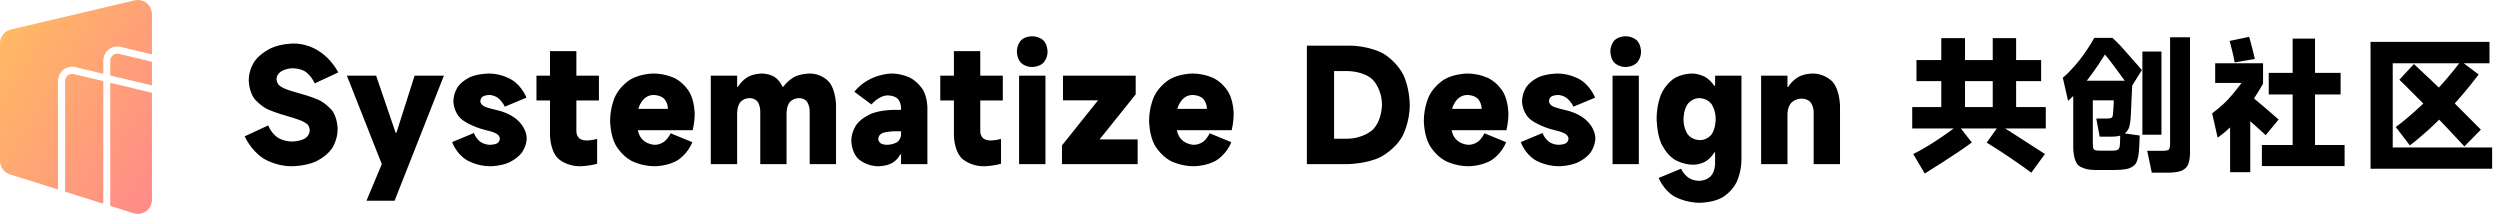 <svg xmlns="http://www.w3.org/2000/svg" xmlns:xlink="http://www.w3.org/1999/xlink" width="295" height="26" viewBox="0 0 295 26" fill="none"><defs><linearGradient id="linear_0" x1="0%" y1="17.698%" x2="99.999%" y2="100%" gradientUnits="objectBoundingBox"><stop offset="0" stop-color="#FFB963" stop-opacity="1" /><stop offset="0.993" stop-color="#FF8A8A" stop-opacity="1" /></linearGradient></defs><g opacity="1" transform="translate(0 -0)  rotate(0 147.034 12.62)"><path id="减去顶层" fill-rule="evenodd" fill="url(#linear_0)" transform="translate(0 0)  rotate(0 8.967 12.62)" opacity="1" d="M6.85 9.56C6.85 9.05 7.08 8.56 7.48 8.24C7.88 7.92 8.39 7.8 8.89 7.92L12.19 8.71L12.19 7.17C12.19 6.66 12.42 6.17 12.81 5.85C13.21 5.53 13.73 5.41 14.22 5.53L17.93 6.42L17.93 1.69C17.93 1.17 17.7 0.69 17.31 0.37C16.91 0.05 16.4 -0.07 15.91 0.04L1.28 3.48C0.53 3.66 0 4.34 0 5.12L0 18.97C0 19.71 0.47 20.37 1.17 20.58L6.85 22.36L6.85 9.56ZM13.19 6.65C13.23 6.6 13.28 6.55 13.33 6.51C13.38 6.47 13.43 6.44 13.49 6.41C13.54 6.38 13.6 6.36 13.66 6.35C13.72 6.34 13.78 6.33 13.84 6.33C13.91 6.33 13.97 6.34 14.03 6.35L17.93 7.29L17.93 10.08L13.01 8.91L13.01 7.17C13.01 7.11 13.02 7.05 13.03 6.98C13.05 6.92 13.07 6.86 13.1 6.81C13.12 6.75 13.16 6.7 13.19 6.65ZM12.19 9.57L8.7 8.74C8.63 8.73 8.57 8.72 8.51 8.72C8.45 8.72 8.39 8.72 8.33 8.74C8.27 8.75 8.21 8.77 8.15 8.8C8.1 8.83 8.04 8.86 7.99 8.9C7.94 8.94 7.9 8.99 7.86 9.04C7.82 9.08 7.79 9.14 7.76 9.19C7.74 9.25 7.71 9.31 7.7 9.37C7.69 9.43 7.68 9.5 7.68 9.56L7.68 22.62L12.19 24.04L12.19 9.57ZM17.93 23.55C17.93 24.09 17.68 24.59 17.26 24.91C16.84 25.23 16.29 25.32 15.79 25.17L13.01 24.29L13.01 9.77L17.93 10.95L17.93 23.55Z" /><path id="文本 1" fill-rule="evenodd" style="fill:#000000" transform="translate(28.872 4.277)  rotate(0 132.598 9.826)" opacity="1" d="M94.25 3.13C94.25 3.13 94.74 2.64 94.74 1.81C94.74 1.81 94.74 0.98 94.25 0.49C94.25 0.49 93.76 0 92.91 0C92.91 0 92.08 0 91.6 0.49C91.6 0.49 91.12 0.98 91.12 1.81C91.12 1.81 91.12 2.64 91.6 3.13C91.6 3.13 92.08 3.63 92.91 3.63C92.91 3.63 93.76 3.63 94.25 3.13ZM161.63 0.49C161.63 0.49 161.15 0.98 161.15 1.81C161.15 1.81 161.15 2.64 161.63 3.13C161.63 3.13 162.11 3.63 162.94 3.63C162.94 3.63 163.79 3.63 164.28 3.13C164.28 3.13 164.77 2.64 164.77 1.81C164.77 1.81 164.77 0.98 164.28 0.49C164.28 0.49 163.79 0 162.94 0C162.94 0 162.11 0 161.63 0.49ZM234.82 3.09L237.2 2.68C237.2 2.68 236.87 1.21 236.53 0.07L234.23 0.55L234.39 1.19C234.39 1.19 234.68 2.26 234.82 3.09ZM227.04 13.38C227.2 13.23 227.2 12.73 227.2 12.73L227.2 0.12L229.55 0.12L229.55 13.76C229.55 14.64 229.32 15.15 229.32 15.15C229.1 15.65 228.55 15.87 228.55 15.87C227.99 16.1 227.01 16.1 227.01 16.1L225.04 16.1L224.5 13.52L226.34 13.52C226.89 13.52 227.04 13.38 227.04 13.38ZM222.55 9.53C222.55 9.53 222.59 9.05 222.6 8.55C222.6 8.55 222.62 8.05 222.64 7.63L222.73 5.82L223.87 3.99L223.36 3.4C223.36 3.4 222.19 2.06 221.54 1.34C221.54 1.34 220.9 0.62 220.39 0.19L218.25 0.19C218.25 0.19 217.67 1.3 216.6 2.7C216.6 2.7 215.52 4.11 214.54 4.89L215.16 7.62C215.16 7.62 215.37 7.44 215.77 7.05L215.77 13.19C215.77 13.19 215.77 14.64 216.35 15.21C216.35 15.21 216.94 15.78 218.3 15.78L220.69 15.78C220.69 15.78 221.74 15.78 222.32 15.6C222.32 15.6 222.9 15.42 223.17 14.99C223.17 14.99 223.43 14.56 223.5 13.73C223.5 13.73 223.54 13.45 223.57 12.77C223.57 12.77 223.61 12.09 223.61 11.71L221.85 11.47C221.85 11.47 222.21 11.21 222.36 10.75C222.36 10.75 222.52 10.29 222.55 9.53ZM197.27 5.3L200.2 5.3L200.2 8.36L196.77 8.36L196.77 10.88L201.67 10.88C201.67 10.88 200.46 11.78 199.19 12.59C199.19 12.59 197.92 13.4 196.89 13.9L198.25 16.2C198.25 16.2 202.02 13.87 203.8 12.54L202.52 10.88L206.75 10.88L205.56 12.55C205.56 12.55 206.68 13.23 208.23 14.27C208.23 14.27 209.79 15.32 210.82 16.1L212.43 13.9C212.43 13.9 211.72 13.42 208.77 11.54C208.77 11.54 208.49 11.35 208.23 11.19C208.23 11.19 207.96 11.04 207.73 10.88L212.53 10.88L212.53 8.36L209.03 8.36L209.03 5.3L211.98 5.3L211.98 2.81L209.03 2.81L209.03 0.22L206.27 0.22L206.27 2.81L203 2.81L203 0.22L200.2 0.22L200.2 2.81L197.27 2.81L197.27 5.3ZM244.3 6.87L244.3 12.83L247.79 12.83L247.79 15.32L238.03 15.32L238.03 12.83L241.66 12.83L241.66 6.87L238.84 6.87L238.84 4.32L241.66 4.32L241.66 0.28L244.3 0.28L244.3 4.32L247.32 4.32L247.32 6.87L244.3 6.87ZM250.85 15.63L250.85 0.66L264.89 0.66L264.89 3.19L261.85 3.19L263.61 4.51C262.23 6.36 260.79 7.93 260.79 7.93L263.87 11.02L261.93 13C260.19 11.12 258.95 9.84 258.95 9.84C257.08 11.71 255.49 12.88 255.49 12.88L253.83 10.71C255.37 9.6 257.08 7.94 257.08 7.94C255.32 6.15 254.25 5.13 254.25 5.13L255.97 3.28C257.2 4.4 258.91 6.06 258.91 6.06C260.38 4.46 261.31 3.19 261.31 3.19L253.47 3.19L253.47 13.12L265.2 13.12L265.2 15.63L250.85 15.63ZM11.04 4.27L8.27 5.56C7.82 4.61 7.2 4.2 7.2 4.2C6.58 3.78 5.7 3.78 5.7 3.78C4.87 3.78 4.32 4.14 4.32 4.14C3.76 4.49 3.76 5.01 3.76 5.01C3.76 5.42 3.98 5.69 3.98 5.69C4.2 5.96 4.72 6.18 4.72 6.18C5.25 6.41 6.32 6.7 6.32 6.7C7.68 7.06 8.62 7.46 8.62 7.46C9.55 7.86 10.26 8.7 10.26 8.7C10.97 9.55 10.97 10.97 10.97 10.97C10.97 12.28 10.28 13.27 10.28 13.27C9.58 14.26 8.35 14.8 8.35 14.8C7.12 15.34 5.53 15.34 5.53 15.34C3.57 15.34 2.13 14.37 2.13 14.37C0.69 13.4 0 11.81 0 11.81L2.78 10.52C3.13 11.45 3.86 11.93 3.86 11.93C4.59 12.42 5.54 12.42 5.54 12.42C6.53 12.42 7.11 12.06 7.11 12.06C7.68 11.71 7.68 11.14 7.68 11.14C7.68 10.74 7.48 10.48 7.48 10.48C7.27 10.22 6.74 9.99 6.74 9.99C6.2 9.76 5.15 9.46 5.15 9.46C3.75 9.07 2.82 8.67 2.82 8.67C1.9 8.27 1.19 7.42 1.19 7.42C0.48 6.56 0.48 5.16 0.48 5.16C0.48 3.92 1.18 2.94 1.18 2.94C1.88 1.97 3.08 1.42 3.08 1.42C4.28 0.86 5.73 0.86 5.73 0.86C9.43 0.86 11.04 4.27 11.04 4.27ZM136.63 4.38C137.48 5.96 137.48 8.1 137.48 8.1C137.48 10.24 136.6 11.82 136.6 11.82C135.72 13.4 134.04 14.25 134.04 14.25C132.37 15.09 130.04 15.09 130.04 15.09L125.34 15.09L125.34 1.11L130.33 1.11C132.58 1.11 134.18 1.95 134.18 1.95C135.79 2.8 136.63 4.38 136.63 4.38ZM41.8 4.65L41.8 7.58L39.14 7.58L39.14 11.21C39.14 11.73 39.45 12.01 39.45 12.01C39.76 12.3 40.33 12.3 40.33 12.3C40.95 12.3 41.59 12.11 41.59 12.11L41.59 15.04C40.59 15.34 39.57 15.34 39.57 15.34C37.86 15.34 36.95 14.39 36.95 14.39C36.03 13.45 36.03 11.69 36.03 11.69L36.03 7.58L34.43 7.58L34.43 4.65L36.03 4.65L36.03 1.76L39.14 1.76L39.14 4.65L41.8 4.65ZM89.25 15.04L89.25 12.11C89.25 12.11 88.61 12.3 87.99 12.3C87.99 12.3 87.42 12.3 87.11 12.01C87.11 12.01 86.8 11.73 86.8 11.21L86.8 7.58L89.46 7.58L89.46 4.65L86.8 4.65L86.8 1.76L83.69 1.76L83.69 4.65L82.08 4.65L82.08 7.58L83.69 7.58L83.69 11.69C83.69 11.69 83.69 13.45 84.6 14.39C84.6 14.39 85.52 15.34 87.23 15.34C87.23 15.34 88.25 15.34 89.25 15.04ZM226.18 11.62L223.93 11.62L223.93 1.8L226.18 1.8L226.18 11.62ZM217.37 5.25L221.85 5.25C220.08 2.78 219.51 2.16 219.51 2.16C218.51 3.8 217.37 5.25 217.37 5.25ZM240 9.83C240 9.83 238.91 8.84 237.1 7.34C237.1 7.34 237.63 6.55 238.17 5.6L238.17 3.19L232.52 3.19L232.52 5.51L235.63 5.51C235.63 5.51 234.78 6.67 234.01 7.49C234.01 7.49 233.23 8.32 232.16 9.1L232.81 11.97C232.81 11.97 233.59 11.42 234.28 10.76L234.28 16.04L236.66 16.04L236.66 10.03C236.66 10.03 237.82 11.05 238.48 11.67L240 9.83ZM128.55 12.09L130.05 12.09C132.02 12.09 133.11 11.03 133.11 11.03C134.2 9.96 134.2 8.1 134.2 8.1C134.2 6.23 133.15 5.17 133.15 5.17C132.11 4.11 130.19 4.11 130.19 4.11L128.55 4.11L128.55 12.09ZM25.69 9.87C25.69 9.87 26.74 10.69 28.62 11.12C28.62 11.12 29.36 11.28 29.73 11.51C29.73 11.51 30.11 11.74 30.11 12.09C30.11 12.09 30.11 12.43 29.81 12.62C29.81 12.62 29.52 12.81 28.93 12.81C28.93 12.81 28.29 12.81 27.79 12.44C27.79 12.44 27.29 12.07 27.05 11.42L24.48 12.49C24.48 12.49 24.93 13.8 26.13 14.57C26.13 14.57 27.33 15.34 28.98 15.34C28.98 15.34 30.19 15.34 31.18 14.9C31.18 14.9 32.16 14.47 32.72 13.71C32.72 13.71 33.28 12.95 33.28 11.99C33.28 11.99 33.28 9.5 29.66 8.69C29.66 8.69 28.59 8.46 28.2 8.24C28.2 8.24 27.81 8.01 27.81 7.65C27.81 7.65 27.81 7.32 28.09 7.12C28.09 7.12 28.36 6.93 28.9 6.93C28.9 6.93 29.42 6.93 29.91 7.3C29.91 7.3 30.4 7.67 30.69 8.31L33.25 7.25C33.25 7.25 32.77 5.94 31.57 5.17C31.57 5.17 30.38 4.4 28.85 4.4C28.85 4.4 27.58 4.4 26.63 4.81C26.63 4.81 25.69 5.22 25.16 5.96C25.16 5.96 24.63 6.7 24.63 7.7C24.63 7.7 24.63 9.05 25.69 9.87ZM43.12 9.98C43.12 8.29 43.75 7.03 43.75 7.03C44.38 5.77 45.54 5.09 45.54 5.09C46.71 4.4 48.26 4.4 48.26 4.4C49.71 4.4 50.81 4.98 50.81 4.98C51.91 5.56 52.5 6.63 52.5 6.63C53.1 7.7 53.1 9.14 53.1 9.14C53.1 10.22 52.86 11.09 52.86 11.09L46.4 11.09C46.72 12.81 48.4 12.81 48.4 12.81C49.02 12.81 49.5 12.44 49.5 12.44C49.99 12.07 50.26 11.45 50.26 11.45L52.82 12.5C52.3 13.85 51.15 14.59 51.15 14.59C49.99 15.34 48.38 15.34 48.38 15.34C46.79 15.34 45.6 14.68 45.6 14.68C44.41 14.02 43.76 12.81 43.76 12.81C43.12 11.61 43.12 9.98 43.12 9.98ZM69.78 8.19L69.78 15.09L66.67 15.09L66.67 8.91C66.67 8.13 66.35 7.72 66.35 7.72C66.03 7.3 65.45 7.3 65.45 7.3C64.72 7.3 64.33 7.76 64.33 7.76C63.94 8.22 63.94 9.08 63.94 9.08L63.94 15.09L60.84 15.09L60.84 8.91C60.84 8.13 60.52 7.72 60.52 7.72C60.2 7.3 59.61 7.3 59.61 7.3C58.88 7.3 58.5 7.76 58.5 7.76C58.11 8.22 58.11 9.08 58.11 9.08L58.11 15.09L55 15.09L55 4.65L58.11 4.65L58.11 5.96L58.21 5.96C58.66 5.2 59.38 4.8 59.38 4.8C60.09 4.4 61.03 4.4 61.03 4.4C61.89 4.4 62.52 4.8 62.52 4.8C63.15 5.2 63.46 5.96 63.46 5.96L63.56 5.96C64.12 5.18 64.88 4.79 64.88 4.79C65.64 4.4 66.69 4.4 66.69 4.4C68.14 4.4 68.96 5.4 68.96 5.4C69.78 6.39 69.78 8.19 69.78 8.19ZM76.55 8.69C76.55 8.69 75.07 8.69 73.94 9.14C73.94 9.14 72.81 9.6 72.19 10.43C72.19 10.43 71.58 11.26 71.58 12.33C71.58 12.33 71.58 13.75 72.49 14.54C72.49 14.54 73.39 15.34 74.76 15.34C74.76 15.34 75.69 15.34 76.36 14.98C76.36 14.98 77.04 14.63 77.35 13.94L77.45 13.94L77.45 15.09L80.56 15.09L80.56 8.39C80.56 8.39 80.56 7.22 80.03 6.31C80.03 6.31 79.49 5.41 78.53 4.9C78.53 4.9 77.57 4.4 76.31 4.4C76.31 4.4 73.67 4.4 71.94 6.55L73.96 8.05C73.96 8.05 74.83 6.98 75.9 6.98C75.9 6.98 76.64 6.98 77.05 7.37C77.05 7.37 77.45 7.75 77.45 8.5L77.45 8.69L76.55 8.69ZM107.36 12.81C107.36 12.81 108.01 14.02 109.2 14.68C109.2 14.68 110.4 15.34 111.98 15.34C111.98 15.34 113.59 15.34 114.75 14.59C114.75 14.59 115.9 13.85 116.42 12.5L113.87 11.45C113.87 11.45 113.59 12.07 113.11 12.44C113.11 12.44 112.62 12.81 112 12.81C112 12.81 110.33 12.81 110 11.09L116.46 11.09C116.46 11.09 116.7 10.22 116.7 9.14C116.7 9.14 116.7 7.7 116.1 6.63C116.1 6.63 115.51 5.56 114.41 4.98C114.41 4.98 113.31 4.4 111.86 4.4C111.86 4.4 110.31 4.4 109.14 5.09C109.14 5.09 107.98 5.77 107.35 7.03C107.35 7.03 106.72 8.29 106.72 9.98C106.72 9.98 106.72 11.61 107.36 12.81ZM142.42 11.09L148.88 11.09C148.88 11.09 149.12 10.22 149.12 9.14C149.12 9.14 149.12 7.7 148.53 6.63C148.53 6.63 147.93 5.56 146.83 4.98C146.83 4.98 145.74 4.4 144.29 4.4C144.29 4.4 142.73 4.4 141.57 5.09C141.57 5.09 140.4 5.77 139.77 7.03C139.77 7.03 139.14 8.29 139.14 9.98C139.14 9.98 139.14 11.61 139.79 12.81C139.79 12.81 140.44 14.02 141.63 14.68C141.63 14.68 142.82 15.34 144.41 15.34C144.41 15.34 146.01 15.34 147.17 14.59C147.17 14.59 148.33 13.85 148.85 12.5L146.29 11.45C146.29 11.45 146.01 12.07 145.53 12.44C145.53 12.44 145.05 12.81 144.42 12.81C144.42 12.81 142.75 12.81 142.42 11.09ZM155.03 12.81C155.62 12.81 155.91 12.62 155.91 12.62C156.21 12.43 156.21 12.09 156.21 12.09C156.21 11.74 155.83 11.51 155.83 11.51C155.46 11.28 154.72 11.12 154.72 11.12C152.84 10.69 151.78 9.87 151.78 9.87C150.73 9.05 150.73 7.7 150.73 7.7C150.73 6.7 151.26 5.96 151.26 5.96C151.78 5.22 152.73 4.81 152.73 4.81C153.68 4.4 154.94 4.4 154.94 4.4C156.48 4.4 157.67 5.17 157.67 5.17C158.86 5.94 159.35 7.25 159.35 7.25L156.79 8.31C156.5 7.67 156.01 7.3 156.01 7.3C155.51 6.93 155 6.93 155 6.93C154.46 6.93 154.18 7.12 154.18 7.12C153.91 7.32 153.91 7.65 153.91 7.65C153.91 8.01 154.3 8.24 154.3 8.24C154.69 8.46 155.76 8.69 155.76 8.69C159.38 9.5 159.38 11.99 159.38 11.99C159.38 12.95 158.82 13.71 158.82 13.71C158.26 14.47 157.28 14.9 157.28 14.9C156.29 15.34 155.08 15.34 155.08 15.34C153.42 15.34 152.22 14.57 152.22 14.57C151.02 13.8 150.58 12.49 150.58 12.49L153.15 11.42C153.39 12.07 153.89 12.44 153.89 12.44C154.39 12.81 155.03 12.81 155.03 12.81ZM170.35 16.68C170.35 16.68 169.8 16.3 169.49 15.63L166.85 16.72C166.85 16.72 167.37 18.08 168.64 18.87C168.64 18.87 169.92 19.65 171.72 19.65C171.72 19.65 173.26 19.65 174.36 19.02C174.36 19.02 175.47 18.39 176.04 17.23C176.04 17.23 176.62 16.08 176.62 14.54L176.62 4.65L173.51 4.65L173.51 5.85L173.41 5.85C173.41 5.85 172.98 5.16 172.29 4.78C172.29 4.78 171.6 4.4 170.77 4.4C170.77 4.4 169.51 4.4 168.57 5.05C168.57 5.05 167.63 5.7 167.12 6.89C167.12 6.89 166.61 8.08 166.61 9.69C166.61 9.69 166.61 11.36 167.13 12.6C167.13 12.6 167.66 13.83 168.64 14.5C168.64 14.5 169.63 15.16 170.94 15.16C170.94 15.16 171.7 15.16 172.37 14.78C172.37 14.78 173.03 14.4 173.41 13.71L173.51 13.71L173.51 15.04C173.51 15.04 173.51 15.96 173 16.51C173 16.51 172.5 17.06 171.61 17.06C171.61 17.06 170.89 17.06 170.35 16.68ZM182.05 15.09L178.94 15.09L178.94 4.65L182.05 4.65L182.05 5.99L182.13 5.99C182.58 5.23 183.31 4.82 183.31 4.82C184.03 4.4 185 4.4 185 4.4C186.56 4.4 187.4 5.41 187.4 5.41C188.25 6.41 188.25 8.25 188.25 8.25L188.25 15.09L185.14 15.09L185.14 8.98C185.14 8.22 184.77 7.79 184.77 7.79C184.4 7.36 183.74 7.36 183.74 7.36C182.96 7.36 182.51 7.84 182.51 7.84C182.05 8.32 182.05 9.17 182.05 9.17L182.05 15.09ZM14.37 19.41L17.69 19.41L23.51 4.65L20.05 4.65L17.91 11.38L17.81 11.38L15.51 4.65L12.06 4.65L16.18 15.09L14.37 19.41ZM94.49 4.65L94.49 15.09L91.38 15.09L91.38 4.65L94.49 4.65ZM105.14 4.65L96.56 4.65L96.56 7.56L100.7 7.56L96.44 12.88L96.44 15.09L105.37 15.09L105.37 12.17L100.88 12.17L105.14 6.86L105.14 4.65ZM164.51 4.65L164.51 15.09L161.41 15.09L161.41 4.65L164.51 4.65ZM203 5.3L206.27 5.3L206.27 8.36L203 8.36L203 5.3ZM46.45 8.57L49.94 8.57C49.94 7.82 49.49 7.37 49.49 7.37C49.04 6.93 48.26 6.93 48.26 6.93C46.85 6.93 46.45 8.57 46.45 8.57ZM111.86 6.93C111.86 6.93 112.64 6.93 113.09 7.37C113.09 7.37 113.54 7.82 113.54 8.57L110.05 8.57C110.05 8.57 110.45 6.93 111.86 6.93ZM142.47 8.57C142.47 8.57 142.87 6.93 144.29 6.93C144.29 6.93 145.06 6.93 145.51 7.37C145.51 7.37 145.96 7.82 145.96 8.57L142.47 8.57ZM170.3 11.6C170.3 11.6 169.78 10.93 169.78 9.79C169.78 9.79 169.78 8.65 170.29 7.98C170.29 7.98 170.8 7.3 171.65 7.3C171.65 7.3 172.55 7.3 173.07 7.98C173.07 7.98 173.58 8.65 173.58 9.79C173.58 9.79 173.58 10.93 173.08 11.6C173.08 11.6 172.58 12.26 171.72 12.26C171.72 12.26 170.82 12.26 170.3 11.6ZM220.55 7.56L218.08 7.56L218.08 12.5C218.08 13 218.12 13.19 218.12 13.19C218.17 13.37 218.35 13.44 218.35 13.44C218.53 13.5 218.98 13.5 218.98 13.5L220.38 13.5C220.77 13.5 220.96 13.43 220.96 13.43C221.15 13.35 221.21 13.16 221.21 13.16C221.28 12.97 221.29 12.55 221.29 12.55C221.31 12.24 221.31 11.73 221.31 11.73C220.93 11.85 220.29 11.85 220.29 11.85L218.89 11.85L218.49 9.71L219.65 9.71C220.07 9.71 220.21 9.66 220.21 9.66C220.36 9.62 220.4 9.49 220.4 9.49C220.45 9.36 220.48 8.96 220.48 8.96C220.55 8.2 220.55 7.56 220.55 7.56ZM75.03 12.62C75.03 12.62 74.76 12.42 74.76 12.12C74.76 12.12 74.76 11.62 75.28 11.42C75.28 11.42 75.81 11.21 76.87 11.21L77.45 11.21L77.45 11.61C77.45 11.61 77.45 12.16 76.99 12.49C76.99 12.49 76.52 12.81 75.76 12.81C75.76 12.81 75.29 12.81 75.03 12.62Z" /></g></svg>